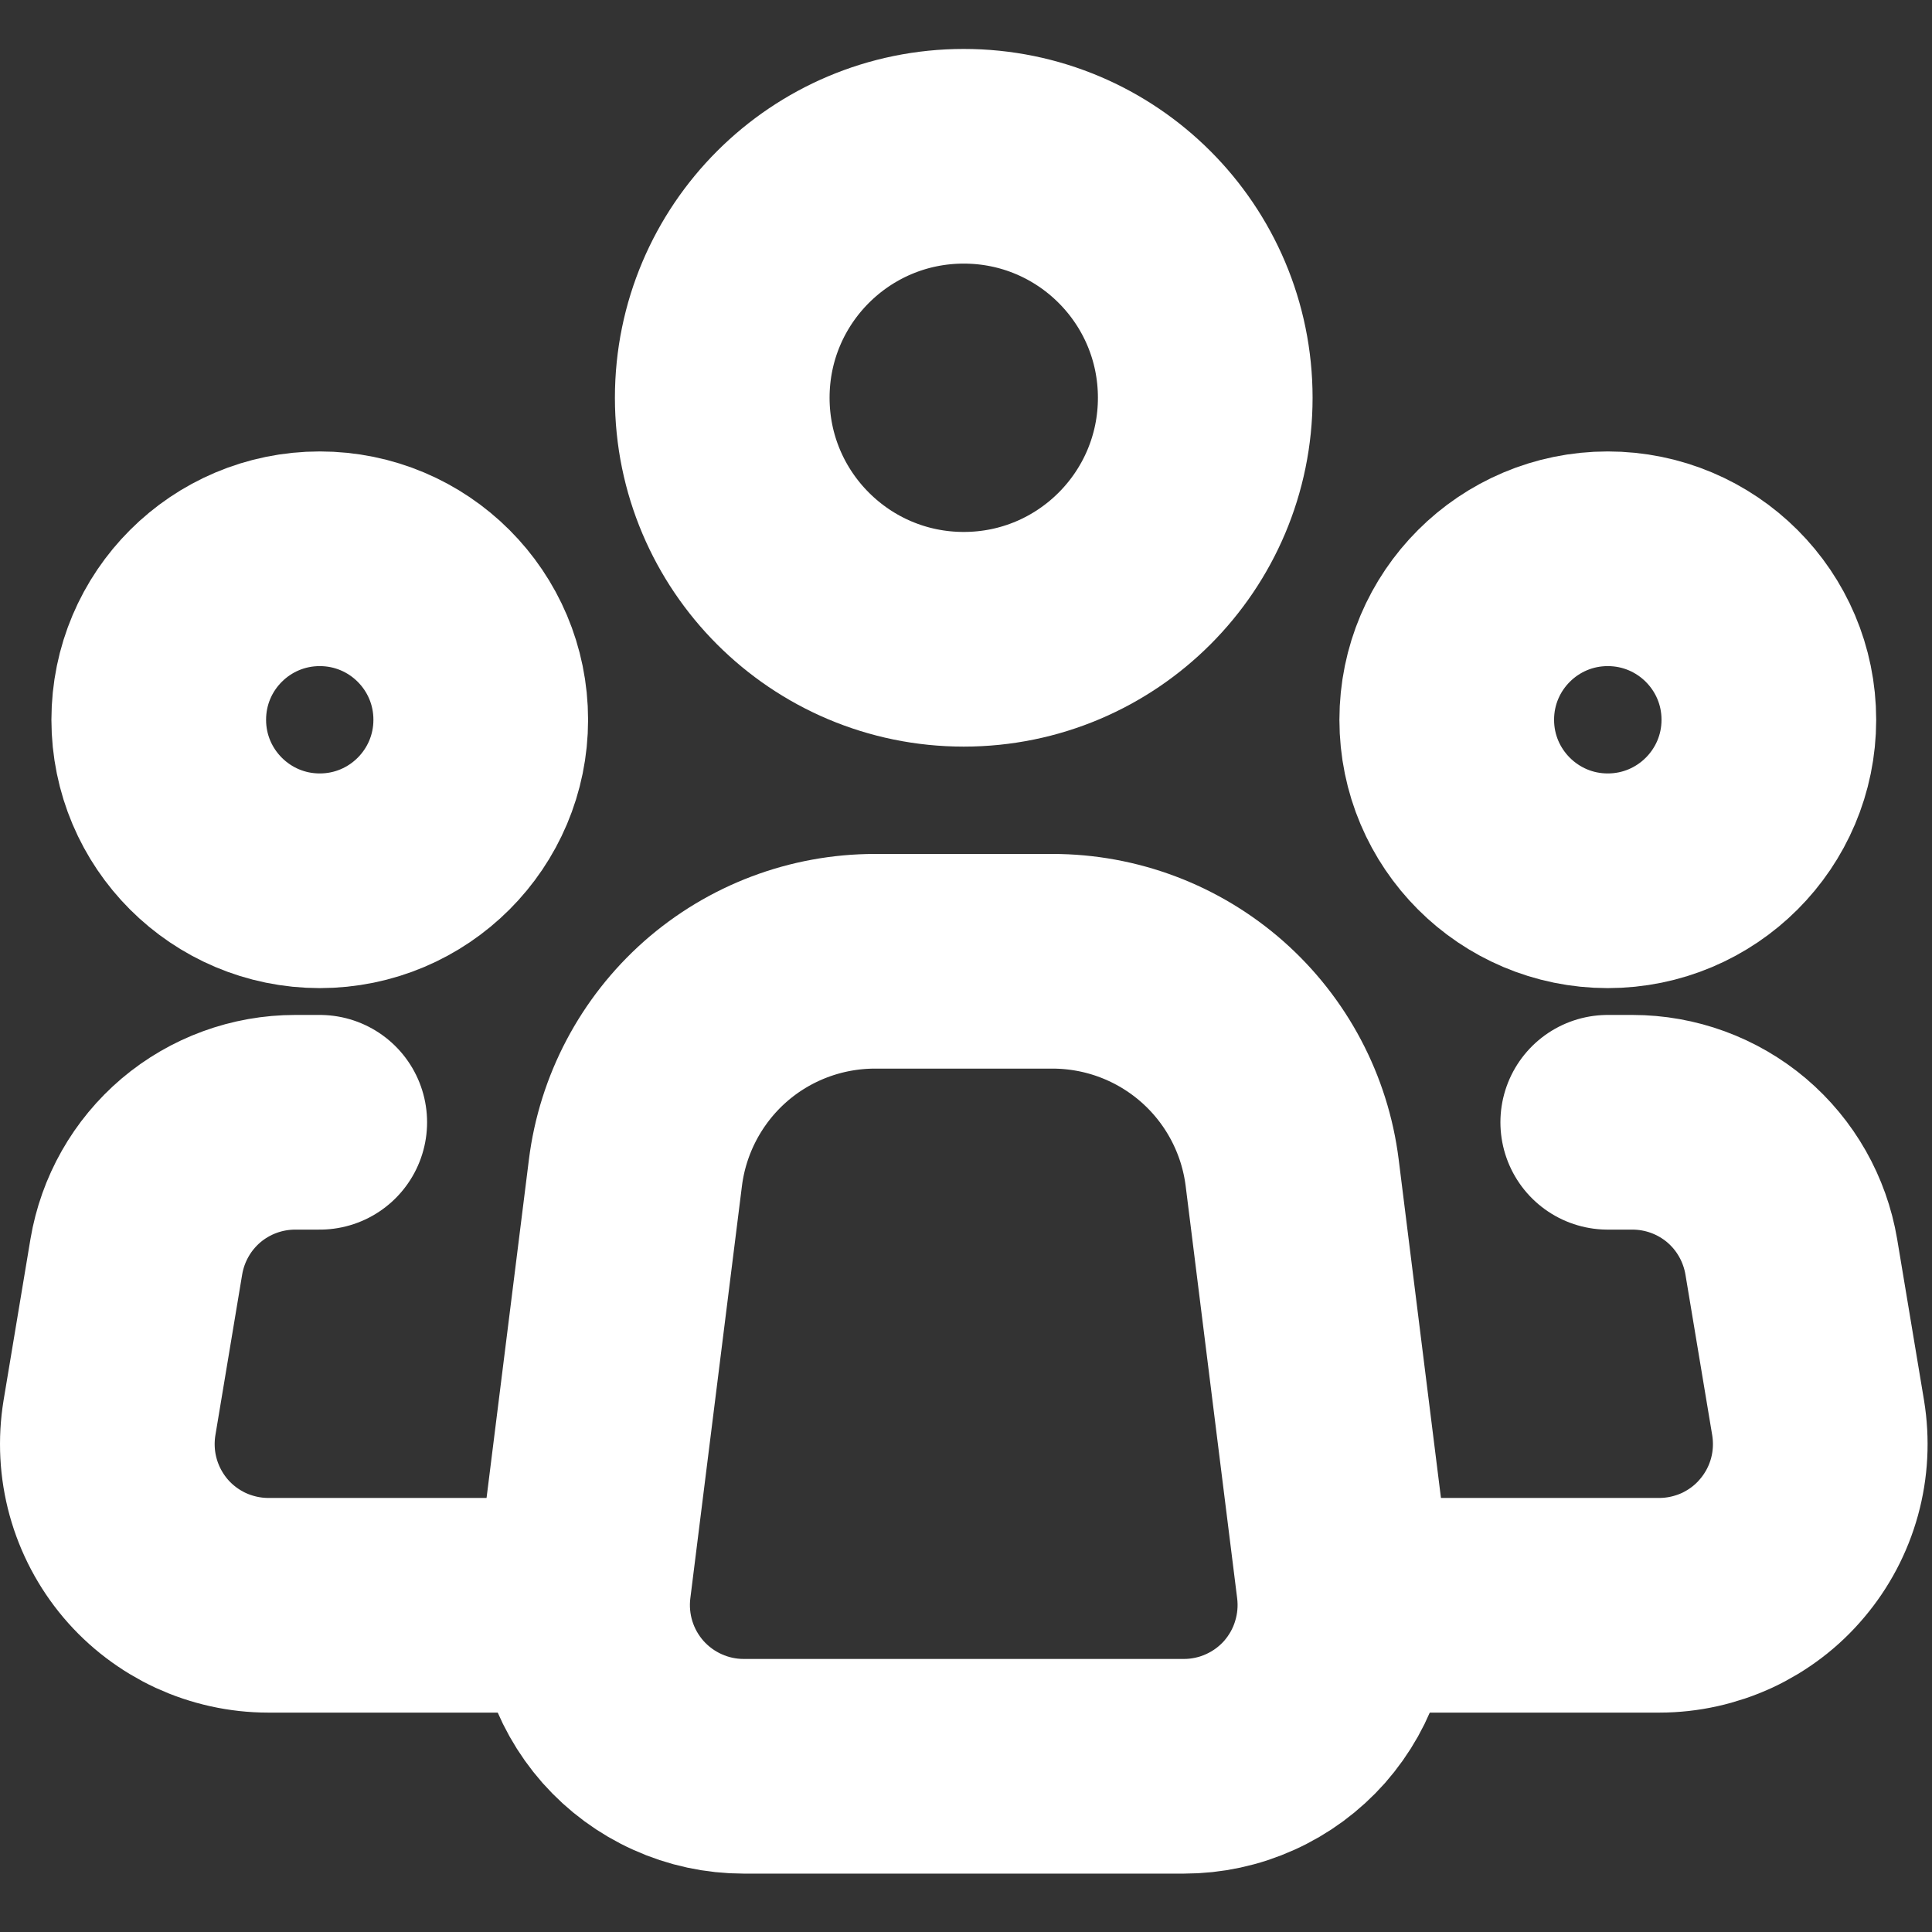 <svg width="18" height="18" viewBox="0 0 18 18" fill="none" xmlns="http://www.w3.org/2000/svg">
<rect x="0" y="0" width="18" height="18" fill="#333333" stroke="none"/>
<path d="M12.519 14.77L12.039 10.927C11.971 10.382 11.706 9.882 11.295 9.519C10.883 9.156 10.354 8.956 9.805 8.956H8.152C7.604 8.956 7.074 9.156 6.663 9.519C6.253 9.882 5.988 10.383 5.92 10.927L5.439 14.77C5.413 14.981 5.432 15.195 5.495 15.399C5.558 15.602 5.663 15.789 5.804 15.949C5.945 16.108 6.118 16.236 6.312 16.323C6.506 16.411 6.716 16.456 6.929 16.456H11.03C11.243 16.456 11.453 16.411 11.647 16.323C11.841 16.236 12.014 16.108 12.155 15.949C12.295 15.789 12.401 15.602 12.463 15.398C12.526 15.195 12.545 14.981 12.519 14.77V14.77Z" stroke="white" stroke-width="2" stroke-linecap="round" stroke-linejoin="round"/>
<path d="M8.979 5.956C10.222 5.956 11.229 4.948 11.229 3.706C11.229 2.463 10.222 1.456 8.979 1.456C7.737 1.456 6.729 2.463 6.729 3.706C6.729 4.948 7.737 5.956 8.979 5.956Z" stroke="white" stroke-width="2"/>
<path d="M2.979 8.206C3.808 8.206 4.479 7.534 4.479 6.706C4.479 5.877 3.808 5.206 2.979 5.206C2.151 5.206 1.479 5.877 1.479 6.706C1.479 7.534 2.151 8.206 2.979 8.206Z" stroke="white" stroke-width="2"/>
<path d="M14.979 8.206C15.808 8.206 16.48 7.534 16.48 6.706C16.48 5.877 15.808 5.206 14.979 5.206C14.151 5.206 13.479 5.877 13.479 6.706C13.479 7.534 14.151 8.206 14.979 8.206Z" stroke="white" stroke-width="2"/>
<path d="M2.979 10.456H2.75C2.395 10.456 2.051 10.582 1.78 10.811C1.509 11.041 1.329 11.359 1.27 11.709L1.02 13.209C0.985 13.424 0.996 13.644 1.054 13.854C1.112 14.064 1.215 14.259 1.355 14.425C1.496 14.592 1.672 14.725 1.869 14.817C2.067 14.908 2.282 14.956 2.5 14.956H5.229" stroke="white" stroke-width="2" stroke-linecap="round" stroke-linejoin="round"/>
<path d="M14.979 10.456H15.209C15.564 10.456 15.908 10.582 16.179 10.811C16.45 11.041 16.63 11.359 16.689 11.709L16.939 13.209C16.974 13.424 16.963 13.644 16.905 13.854C16.847 14.064 16.744 14.259 16.603 14.425C16.463 14.592 16.287 14.725 16.09 14.817C15.892 14.908 15.677 14.956 15.459 14.956H12.729" stroke="white" stroke-width="2" stroke-linecap="round" stroke-linejoin="round"/>
</svg>
